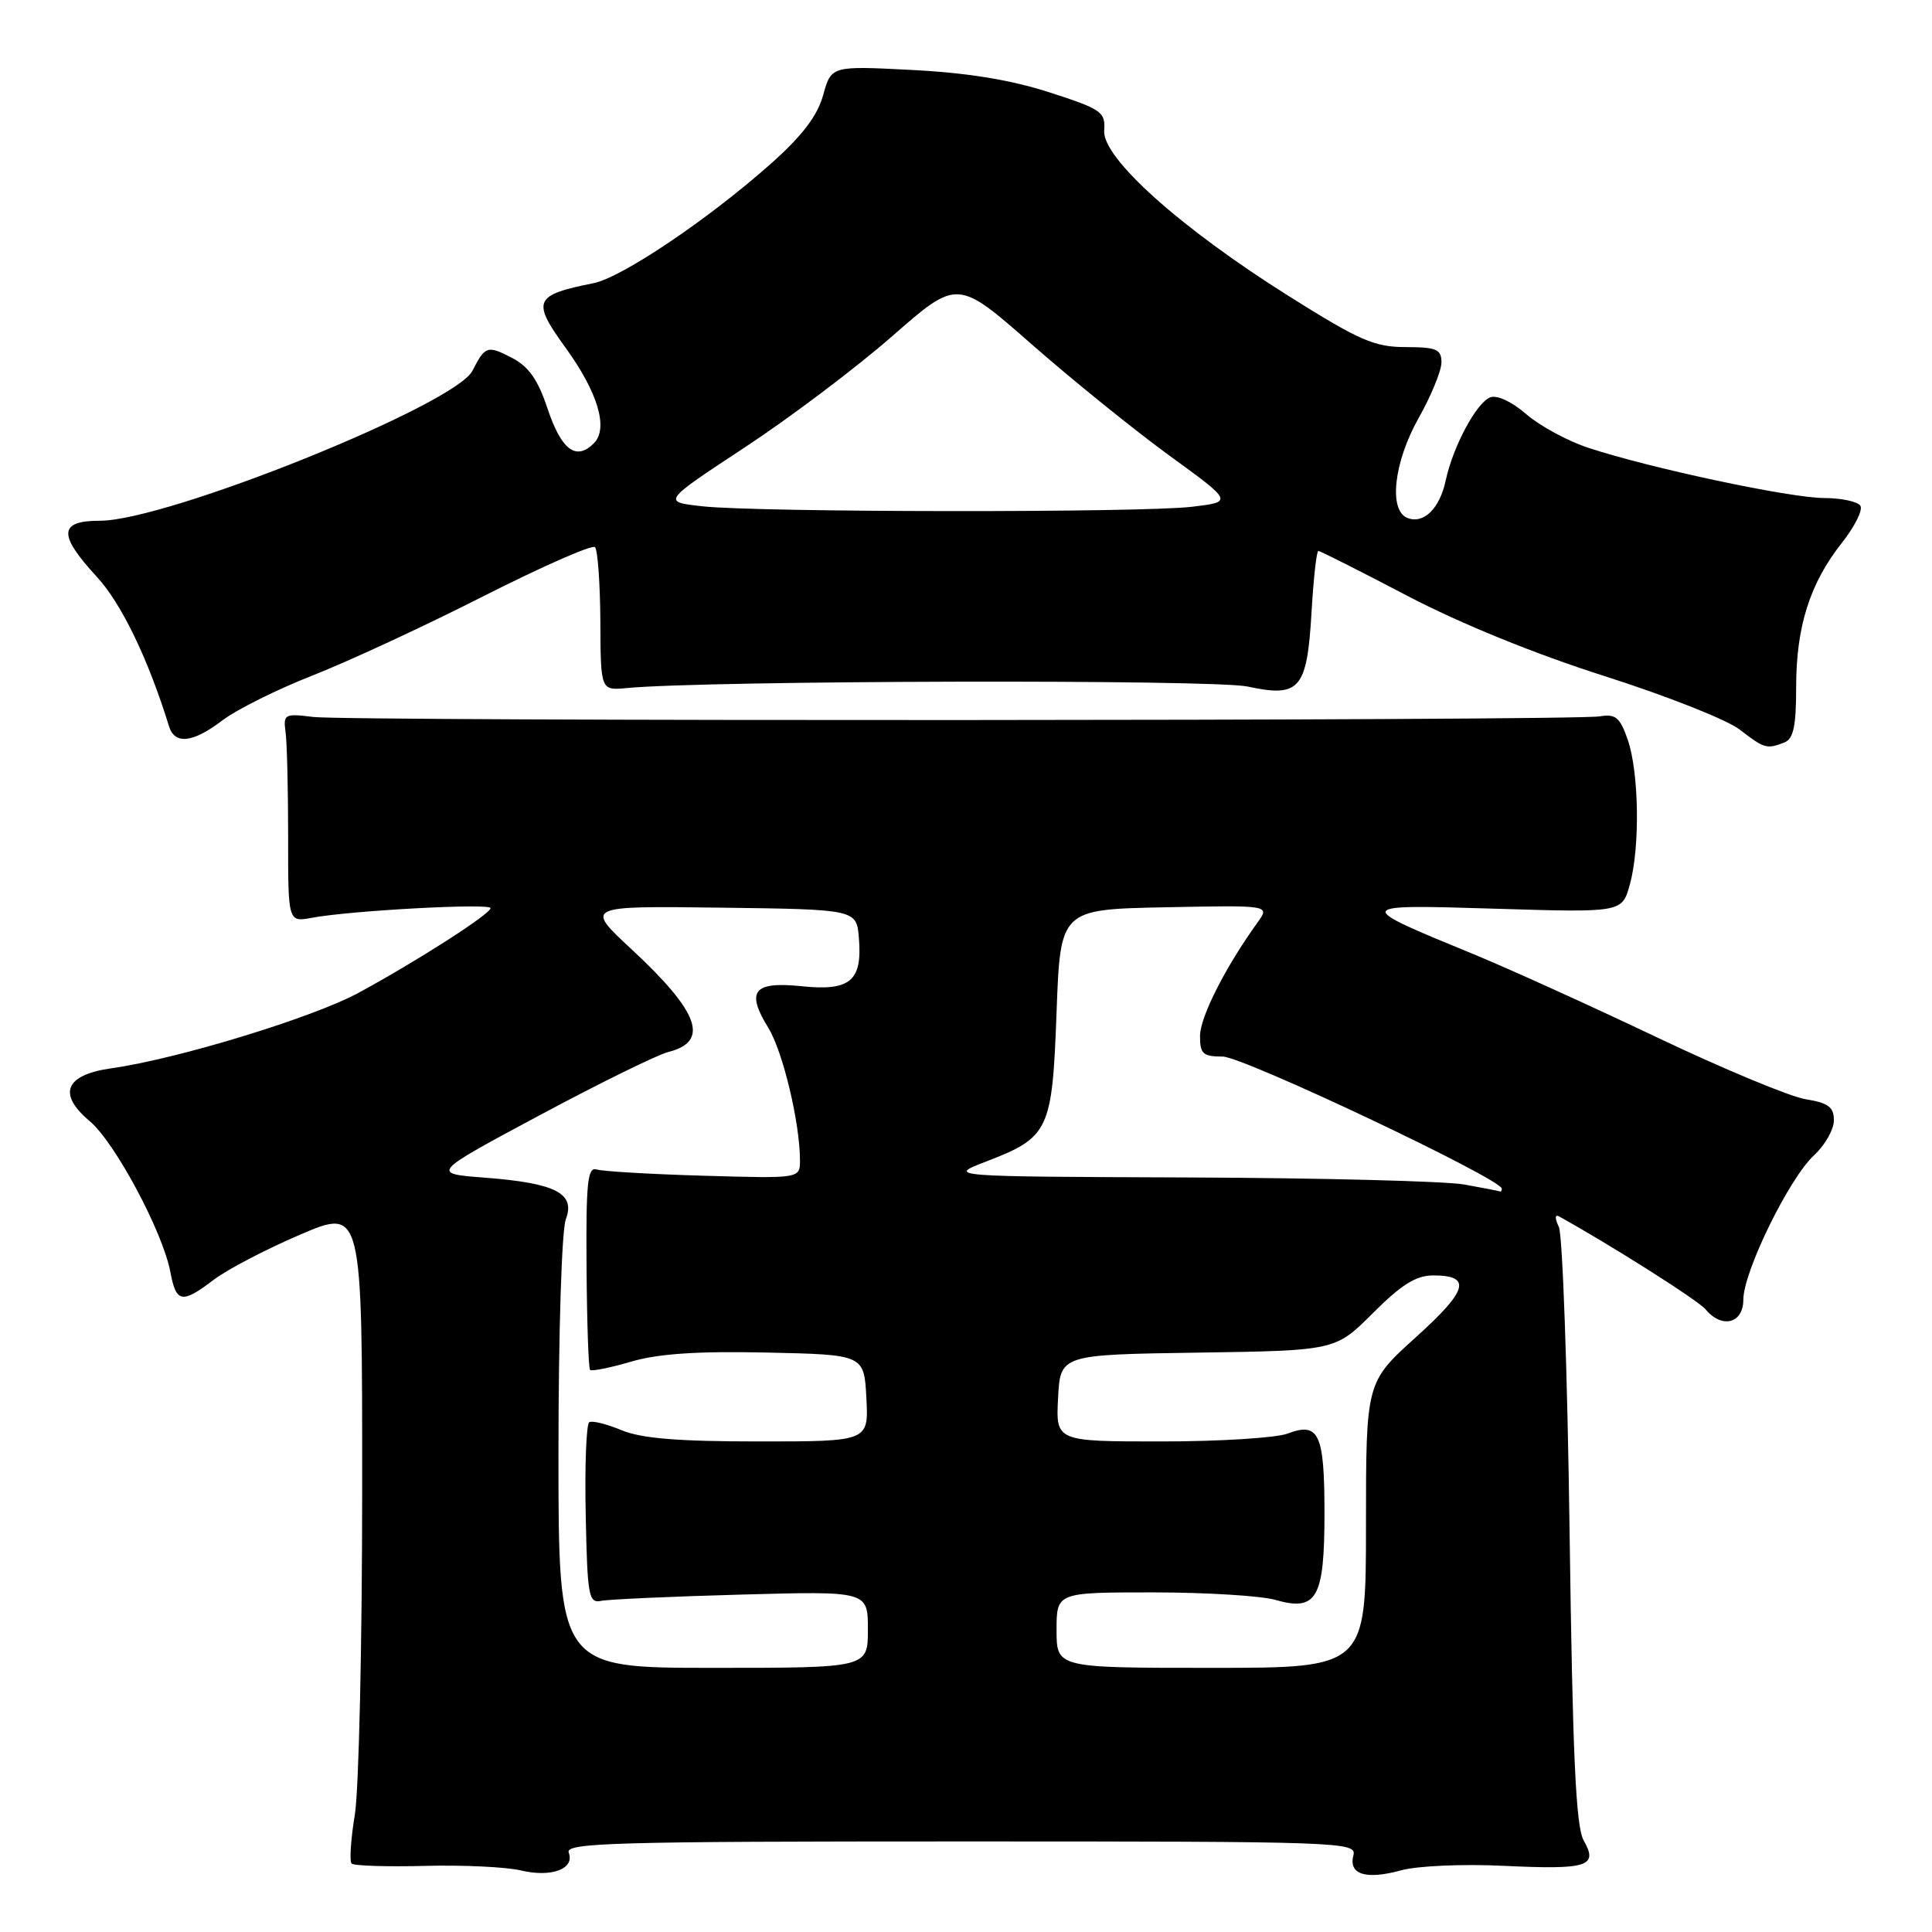 <?xml version="1.0" encoding="UTF-8" standalone="no"?>
<!DOCTYPE svg PUBLIC "-//W3C//DTD SVG 1.1//EN" "http://www.w3.org/Graphics/SVG/1.1/DTD/svg11.dtd" >
<svg xmlns="http://www.w3.org/2000/svg" xmlns:xlink="http://www.w3.org/1999/xlink" version="1.1" viewBox="0 0 256 256">
 <g >
 <path fill="currentColor"
d=" M 75.36 245.48 C 74.86 244.18 81.27 244.00 127.30 244.00 C 178.02 244.00 179.80 244.06 179.33 245.86 C 178.67 248.39 181.01 249.11 185.68 247.82 C 187.79 247.24 193.84 246.97 199.19 247.23 C 210.39 247.76 211.81 247.32 209.85 243.88 C 208.81 242.04 208.38 232.76 207.98 203.00 C 207.69 181.82 207.05 163.64 206.56 162.59 C 206.02 161.43 206.02 160.87 206.58 161.18 C 213.25 164.86 225.02 172.31 225.99 173.49 C 228.16 176.10 231.00 175.38 231.00 172.22 C 231.00 168.52 237.07 156.12 240.37 153.08 C 241.82 151.74 243.00 149.66 243.00 148.45 C 243.00 146.69 242.26 146.14 239.25 145.65 C 237.19 145.32 228.30 141.62 219.50 137.43 C 210.70 133.24 199.75 128.28 195.17 126.40 C 179.26 119.87 179.29 119.83 198.21 120.41 C 214.93 120.92 214.93 120.92 215.96 117.21 C 217.33 112.28 217.18 102.35 215.68 98.00 C 214.65 95.05 214.07 94.57 211.98 94.92 C 208.46 95.53 46.34 95.59 41.50 95.00 C 37.70 94.53 37.52 94.63 37.84 97.00 C 38.03 98.38 38.18 104.61 38.18 110.85 C 38.17 122.20 38.17 122.20 41.34 121.61 C 46.38 120.66 65.00 119.65 65.00 120.33 C 65.00 121.10 55.33 127.31 47.50 131.56 C 41.45 134.84 23.52 140.32 14.78 141.55 C 8.62 142.42 7.58 144.94 11.89 148.56 C 15.24 151.38 21.58 163.24 22.58 168.57 C 23.34 172.65 24.11 172.78 28.33 169.57 C 30.08 168.23 35.23 165.54 39.76 163.60 C 48.00 160.08 48.00 160.08 47.99 197.29 C 47.99 217.75 47.55 237.17 47.02 240.44 C 46.48 243.70 46.29 246.62 46.59 246.93 C 46.89 247.23 51.27 247.37 56.32 247.24 C 61.37 247.11 67.08 247.38 69.00 247.84 C 73.05 248.81 76.19 247.65 75.36 245.48 Z  M 236.42 98.39 C 237.64 97.92 238.00 96.27 238.00 91.02 C 238.00 83.02 239.83 77.27 244.06 71.93 C 245.75 69.79 246.86 67.58 246.51 67.02 C 246.17 66.46 244.00 66.00 241.69 65.99 C 237.19 65.98 218.70 62.05 210.50 59.35 C 207.75 58.45 204.04 56.44 202.25 54.89 C 200.34 53.23 198.37 52.31 197.46 52.65 C 195.64 53.35 192.53 59.16 191.56 63.68 C 190.76 67.40 188.65 69.46 186.51 68.64 C 183.96 67.66 184.68 61.23 188.00 55.35 C 189.65 52.42 191.00 49.12 191.00 48.02 C 191.00 46.28 190.34 46.00 186.25 45.99 C 182.12 45.99 180.11 45.11 170.78 39.24 C 156.41 30.21 146.06 20.93 146.31 17.31 C 146.49 14.83 145.98 14.47 139.00 12.22 C 133.87 10.57 128.13 9.64 120.83 9.27 C 110.15 8.72 110.15 8.72 109.07 12.61 C 108.30 15.38 106.29 18.01 102.07 21.76 C 93.79 29.10 82.41 36.76 78.66 37.52 C 70.74 39.10 70.42 39.84 74.95 46.09 C 79.23 52.00 80.65 56.78 78.69 58.74 C 76.32 61.11 74.37 59.62 72.52 54.05 C 71.27 50.30 70.04 48.55 67.82 47.41 C 64.58 45.73 64.28 45.84 62.60 49.13 C 60.32 53.64 22.15 69.00 13.25 69.00 C 7.77 69.00 7.67 70.83 12.83 76.43 C 16.10 79.98 19.63 87.29 22.40 96.25 C 23.16 98.71 25.57 98.43 29.50 95.43 C 31.36 94.02 36.73 91.34 41.45 89.49 C 46.17 87.64 56.36 82.91 64.10 78.98 C 71.84 75.06 78.47 72.14 78.84 72.50 C 79.20 72.87 79.52 77.29 79.55 82.33 C 79.59 91.50 79.59 91.50 83.05 91.17 C 93.66 90.16 160.77 90.00 165.31 90.97 C 172.24 92.46 173.19 91.35 173.79 81.05 C 174.05 76.62 174.45 73.00 174.69 73.00 C 174.92 73.00 180.22 75.67 186.46 78.94 C 193.49 82.62 203.43 86.67 212.65 89.60 C 220.82 92.20 228.85 95.38 230.50 96.66 C 233.78 99.19 234.09 99.29 236.42 98.39 Z  M 74.00 192.57 C 74.00 176.65 74.43 163.01 74.97 161.58 C 76.28 158.13 73.67 156.78 64.29 156.05 C 57.08 155.50 57.08 155.50 71.50 147.78 C 79.43 143.53 87.10 139.76 88.54 139.40 C 94.06 138.01 92.68 134.14 83.67 125.77 C 77.50 120.04 77.50 120.04 95.50 120.27 C 113.50 120.50 113.50 120.50 113.81 124.32 C 114.28 129.98 112.65 131.35 106.22 130.68 C 99.83 130.02 98.80 131.32 101.82 136.22 C 103.75 139.38 106.00 148.80 106.00 153.76 C 106.00 156.16 106.00 156.16 93.25 155.79 C 86.24 155.59 79.85 155.21 79.06 154.96 C 77.86 154.58 77.64 156.67 77.72 167.82 C 77.77 175.15 77.98 181.31 78.19 181.52 C 78.40 181.73 80.85 181.24 83.64 180.42 C 87.24 179.37 92.41 179.02 101.60 179.22 C 114.50 179.50 114.50 179.50 114.80 185.25 C 115.10 191.00 115.10 191.00 100.52 191.00 C 89.85 191.00 84.98 190.60 82.36 189.51 C 80.40 188.69 78.47 188.21 78.08 188.45 C 77.69 188.69 77.47 194.20 77.61 200.70 C 77.83 211.53 78.00 212.47 79.67 212.12 C 80.68 211.92 89.04 211.54 98.25 211.29 C 115.00 210.83 115.00 210.83 115.00 215.92 C 115.00 221.00 115.00 221.00 94.50 221.00 C 74.00 221.00 74.00 221.00 74.00 192.57 Z  M 140.00 216.00 C 140.00 211.00 140.00 211.00 152.76 211.00 C 159.77 211.00 167.07 211.45 168.98 211.99 C 174.49 213.57 175.50 211.79 175.50 200.51 C 175.50 189.95 174.77 188.38 170.60 189.96 C 169.10 190.53 161.58 191.00 153.88 191.00 C 139.90 191.00 139.90 191.00 140.20 185.25 C 140.50 179.50 140.50 179.50 158.72 179.23 C 176.95 178.96 176.95 178.96 181.93 173.98 C 185.68 170.23 187.64 169.00 189.89 169.00 C 195.06 169.00 194.52 170.96 187.62 177.18 C 181.00 183.16 181.00 183.16 181.00 202.08 C 181.00 221.00 181.00 221.00 160.50 221.00 C 140.00 221.00 140.00 221.00 140.00 216.00 Z  M 194.00 156.95 C 191.53 156.51 175.10 156.09 157.50 156.02 C 125.50 155.90 125.50 155.90 130.61 153.93 C 139.03 150.69 139.42 149.85 140.00 134.15 C 140.50 120.50 140.50 120.50 154.39 120.22 C 168.28 119.94 168.28 119.94 166.64 122.22 C 162.39 128.11 159.02 134.75 159.01 137.25 C 159.00 139.64 159.39 140.00 162.01 140.00 C 164.72 140.00 199.00 156.23 199.00 157.51 C 199.00 157.78 198.89 157.94 198.75 157.87 C 198.61 157.81 196.47 157.39 194.00 156.95 Z  M 93.11 67.09 C 87.72 66.50 87.72 66.50 98.66 59.30 C 104.68 55.34 113.48 48.70 118.23 44.54 C 126.86 36.98 126.86 36.98 136.68 45.60 C 142.08 50.34 150.30 56.98 154.94 60.36 C 163.39 66.50 163.39 66.50 157.94 67.15 C 151.27 67.95 100.56 67.90 93.11 67.09 Z "/>
</g>
</svg>